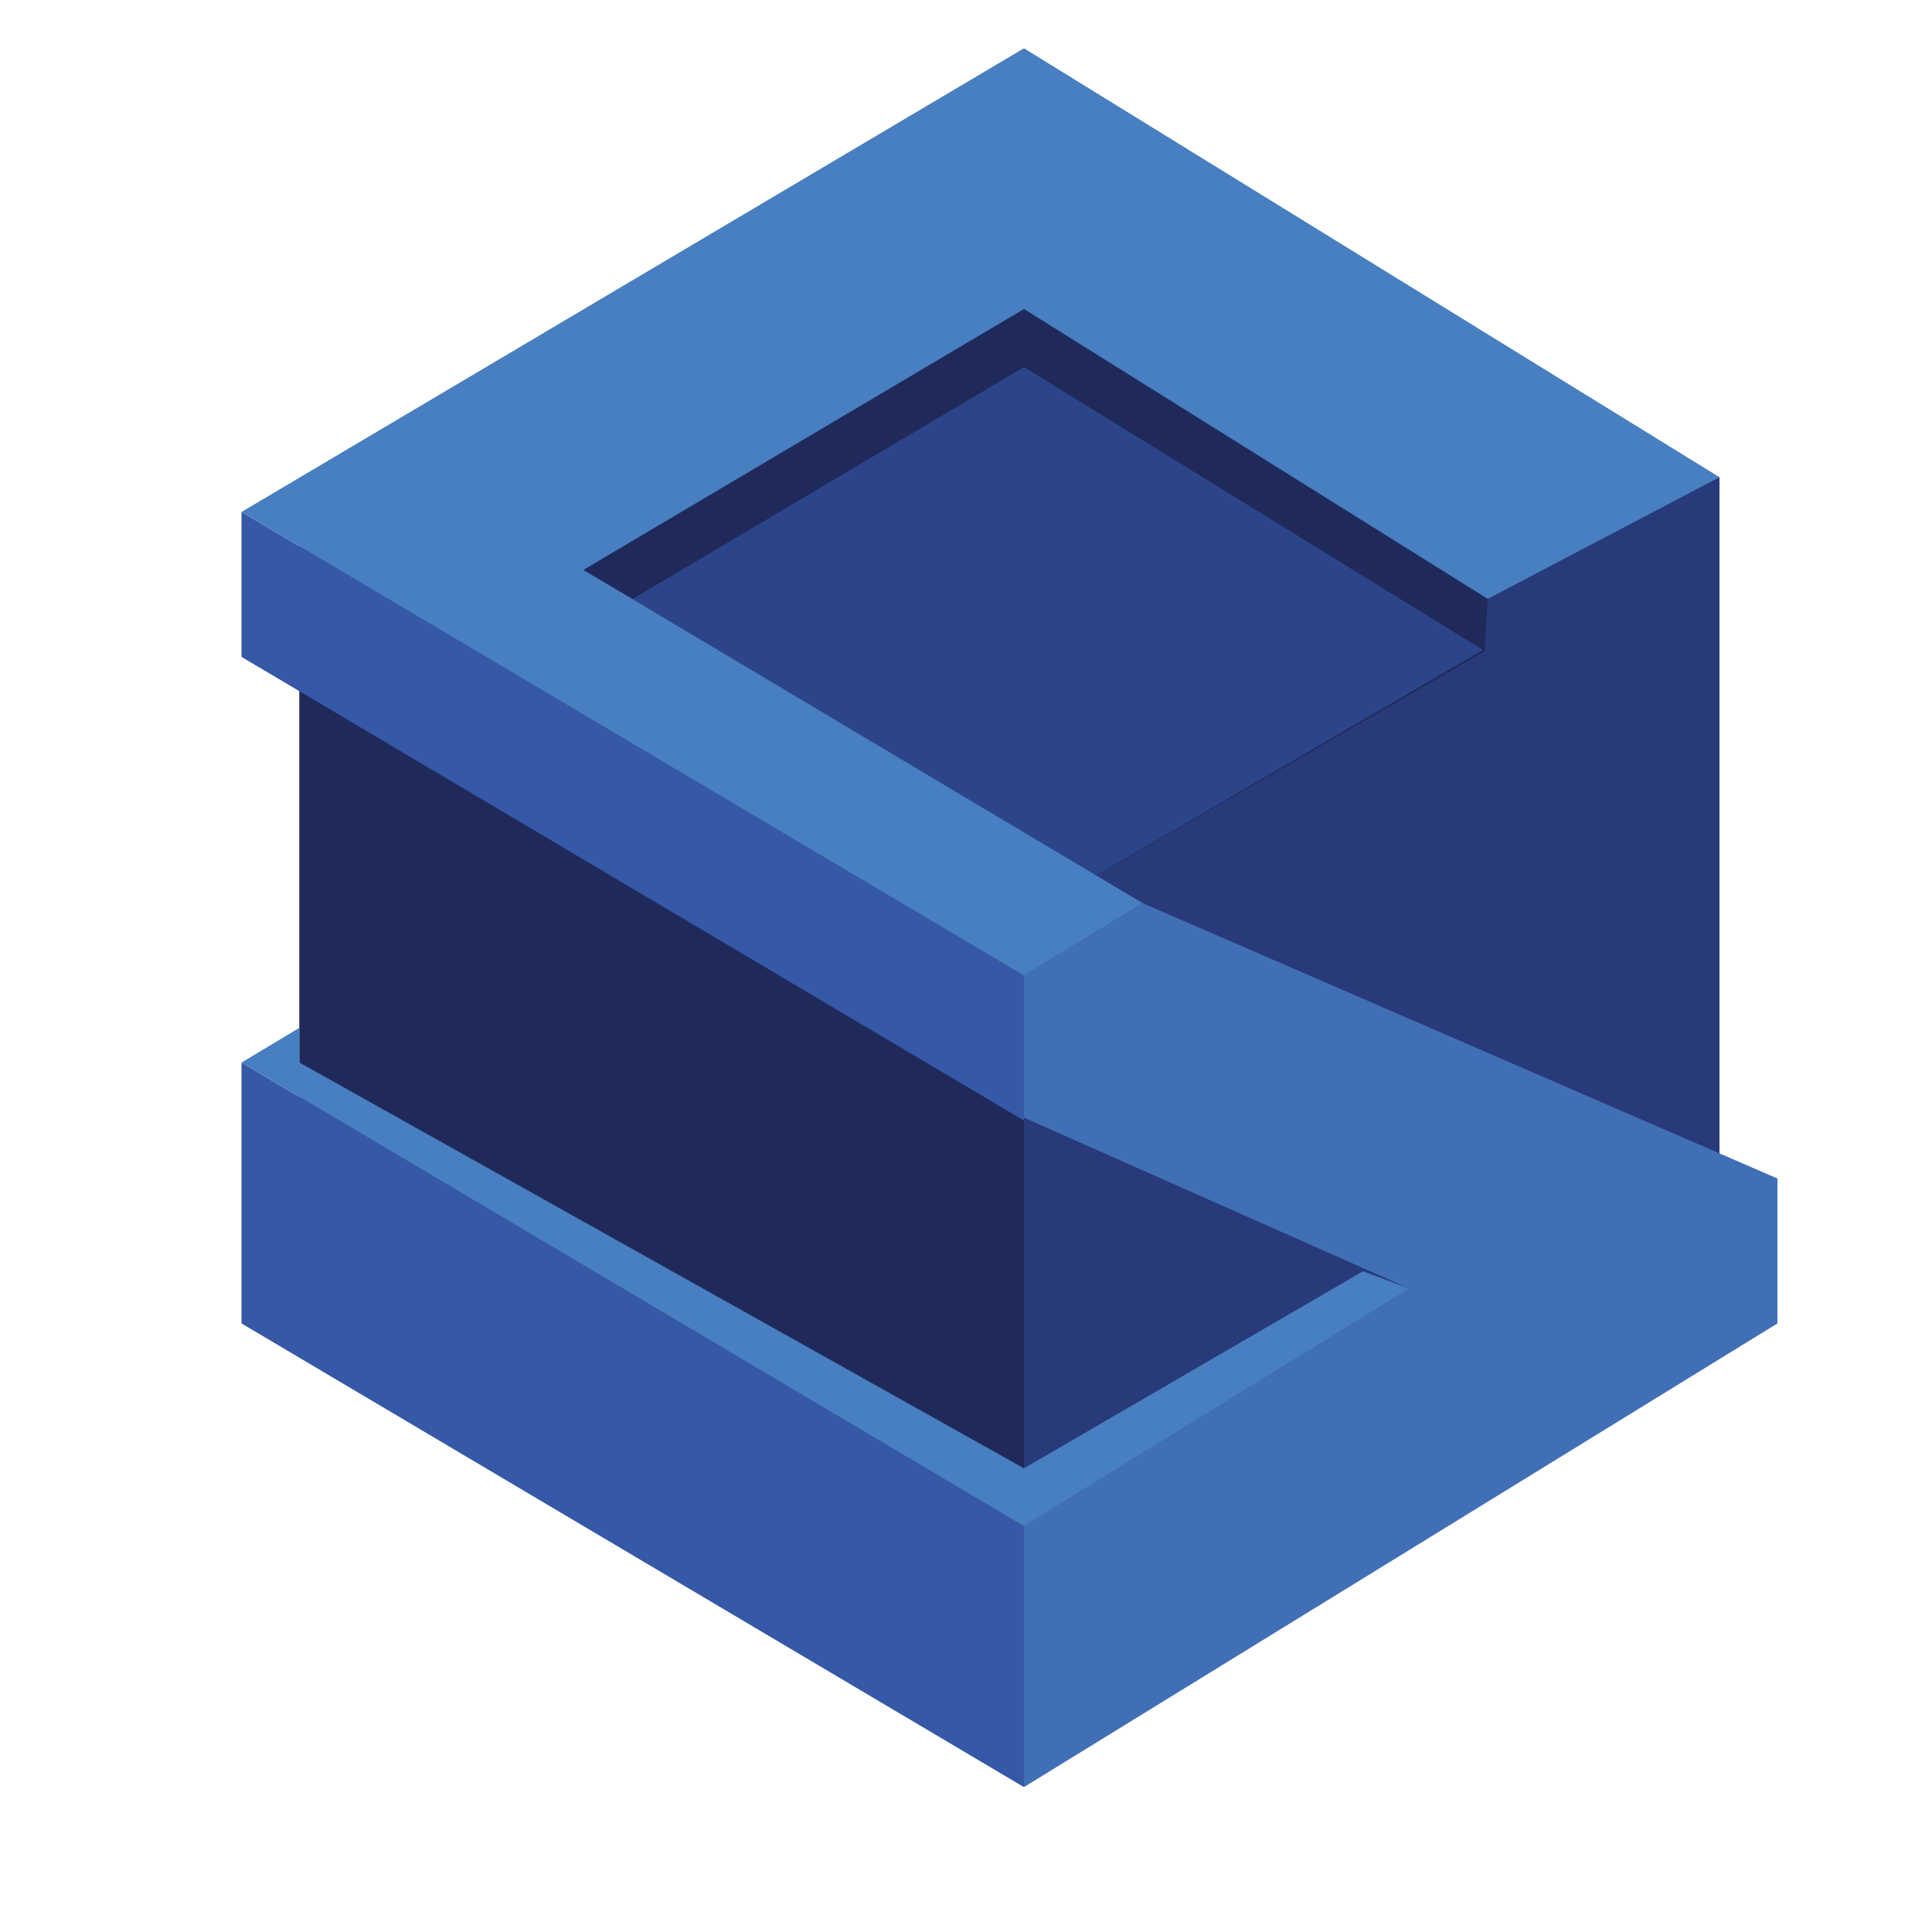 <svg width="52" height="52" viewBox="0 0 52 52" fill="none" xmlns="http://www.w3.org/2000/svg">
<path d="M45.422 13.234L27.56 2.86L8.06 13.78V35.62L27.56 46.54L46.28 35.62V13.78V12.844L45.422 13.234Z" fill="#202A5A"/>
<path d="M8.06 13.78L27.56 24.7L46.28 13.78L27.56 2.86L8.06 13.78Z" fill="#2C448A"/>
<path d="M46.28 12.844L40.04 16.12L39.962 17.524L27.56 24.7V46.54L46.28 35.62V12.844Z" fill="#283A79"/>
<path d="M8.06 13.78V35.62L27.56 46.54V24.7L8.06 13.78Z" fill="#202A5A"/>
<path d="M6.5 35.62V28.6L27.56 41.08V48.1L6.5 35.62Z" fill="#3558A7"/>
<path d="M6.5 13.78V17.68L27.56 30.16V26.26L6.5 13.78Z" fill="#3558A7"/>
<path d="M47.84 35.62V31.72L30.758 24.31L27.56 26.26V30.082L37.934 34.684L27.56 41.08V48.1L47.84 35.62Z" fill="#416FB5"/>
<path d="M37.934 34.684L36.686 34.215L27.56 39.52L8.06 28.599V27.663L6.5 28.599L27.56 41.08L37.934 34.684Z" fill="#477FC1"/>
<path d="M15.704 15.34L27.56 8.32L40.04 16.12L46.28 12.844L27.56 1.3L6.5 13.78L27.56 26.26L30.758 24.31L15.704 15.34Z" fill="#477FC1"/>
<path d="M39.962 17.524L40.04 16.12L27.56 8.32L15.704 15.34L17.03 16.12L27.56 9.88L39.962 17.524Z" fill="#202A5A"/>
</svg>
